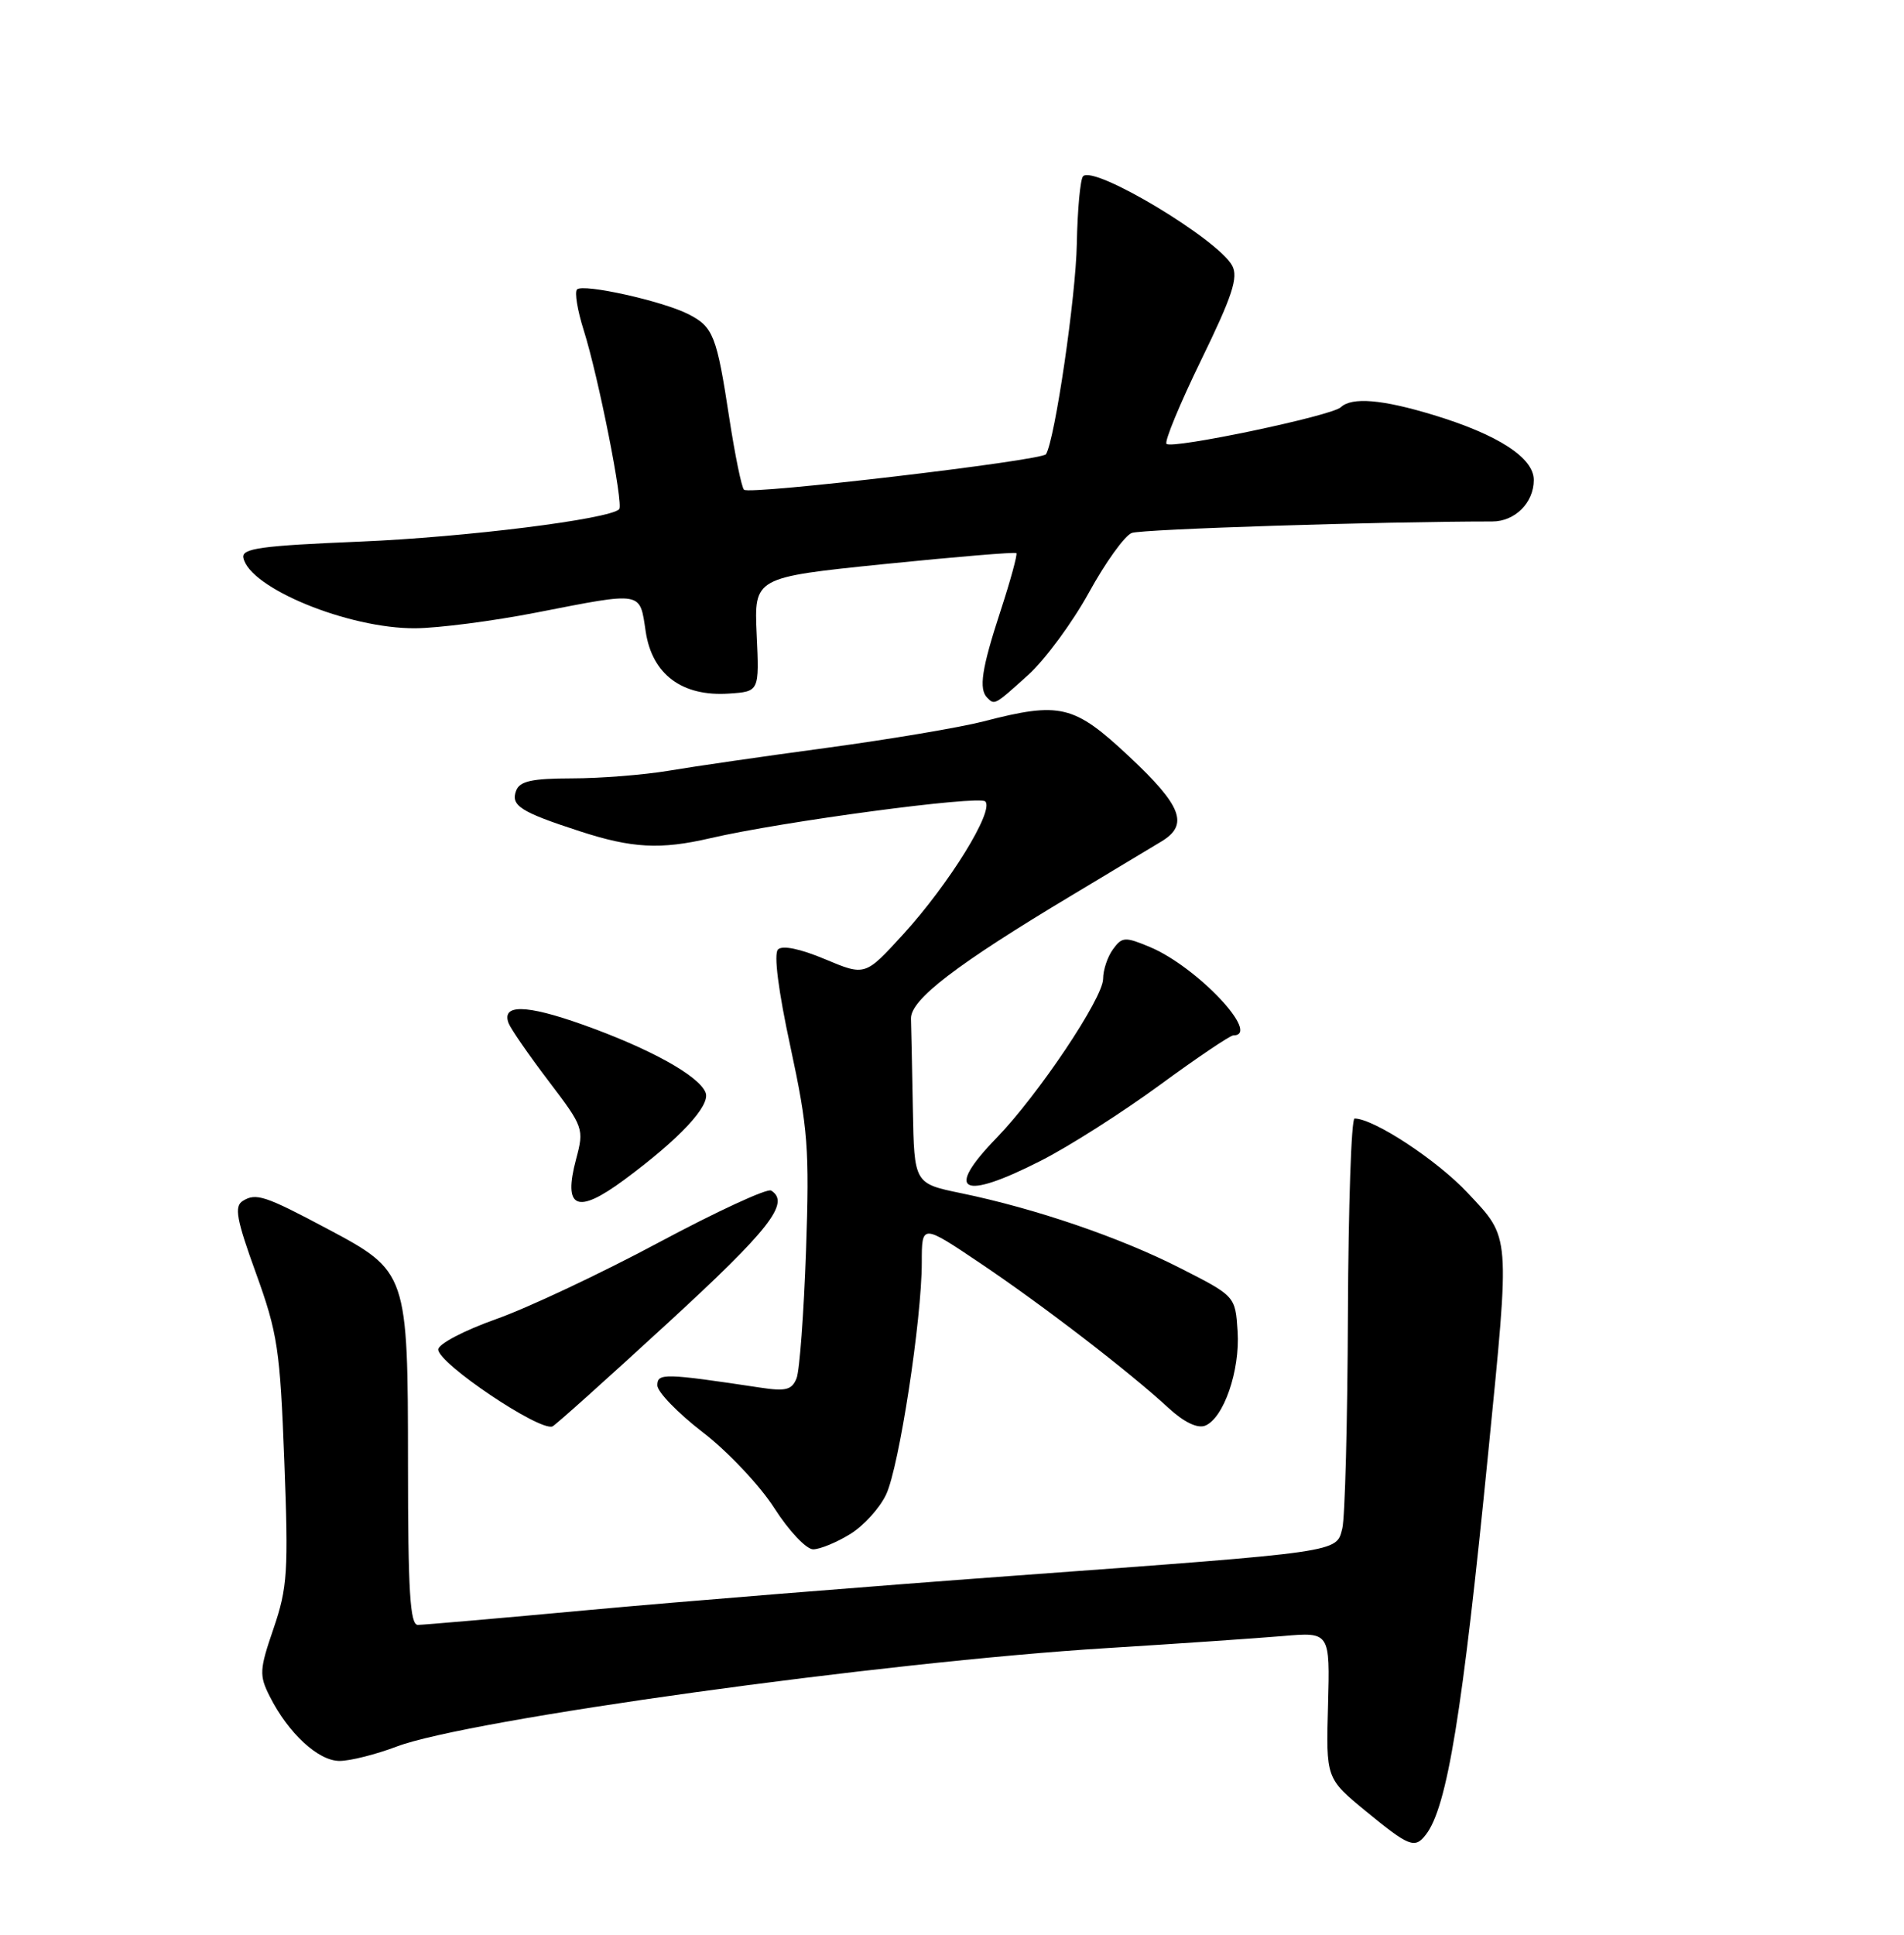 <?xml version="1.0" encoding="UTF-8" standalone="no"?>
<!DOCTYPE svg PUBLIC "-//W3C//DTD SVG 1.1//EN" "http://www.w3.org/Graphics/SVG/1.1/DTD/svg11.dtd" >
<svg xmlns="http://www.w3.org/2000/svg" xmlns:xlink="http://www.w3.org/1999/xlink" version="1.1" viewBox="0 0 252 256">
 <g >
 <path fill="currentColor"
d=" M 188.72 242.75 C 191.54 239.11 193.56 226.69 196.98 192.12 C 199.87 162.97 199.94 163.92 194.27 157.86 C 190.22 153.52 181.81 148.00 179.28 148.00 C 178.85 148.00 178.46 159.63 178.40 173.83 C 178.35 188.04 178.01 200.81 177.66 202.22 C 176.85 205.44 177.80 205.30 134.00 208.51 C 115.03 209.90 89.85 211.93 78.05 213.02 C 66.26 214.11 56.02 215.00 55.30 215.00 C 54.27 215.00 54.00 210.53 54.00 193.75 C 53.99 168.42 53.92 168.22 43.36 162.61 C 35.05 158.19 33.88 157.81 32.12 158.91 C 30.98 159.63 31.29 161.33 33.88 168.47 C 36.75 176.41 37.07 178.55 37.63 193.33 C 38.19 207.96 38.05 210.07 36.21 215.46 C 34.33 220.94 34.29 221.67 35.70 224.46 C 38.15 229.33 42.12 233.00 44.94 233.00 C 46.35 233.00 49.75 232.14 52.50 231.10 C 61.91 227.52 116.86 219.90 146.50 218.07 C 155.85 217.49 166.32 216.77 169.77 216.48 C 176.03 215.94 176.03 215.94 175.77 225.63 C 175.50 235.32 175.50 235.32 180.79 239.66 C 186.51 244.36 187.26 244.65 188.72 242.75 Z  M 112.53 202.98 C 114.32 201.88 116.46 199.51 117.29 197.73 C 119.02 194.01 122.00 174.57 122.00 167.04 C 122.00 161.94 122.00 161.94 129.75 167.15 C 138.05 172.73 149.50 181.53 154.68 186.32 C 156.68 188.16 158.47 189.03 159.48 188.65 C 161.94 187.70 164.14 181.36 163.80 176.16 C 163.50 171.50 163.50 171.50 156.16 167.77 C 148.22 163.73 137.07 159.92 127.21 157.88 C 121.00 156.60 121.00 156.60 120.82 146.80 C 120.72 141.41 120.61 136.01 120.57 134.79 C 120.49 132.27 126.55 127.63 142.00 118.38 C 147.22 115.25 152.51 112.07 153.75 111.32 C 157.37 109.12 156.41 106.62 149.46 100.11 C 142.12 93.24 140.36 92.82 130.14 95.46 C 127.04 96.26 117.75 97.82 109.50 98.94 C 101.25 100.05 91.80 101.42 88.50 101.98 C 85.20 102.53 79.45 102.99 75.72 102.99 C 70.43 103.00 68.80 103.35 68.32 104.60 C 67.56 106.59 68.87 107.43 76.71 109.98 C 83.65 112.24 87.40 112.44 94.00 110.91 C 103.51 108.70 129.54 105.22 130.40 106.04 C 131.64 107.23 125.63 116.96 119.50 123.67 C 114.50 129.14 114.50 129.14 109.20 126.92 C 105.92 125.54 103.55 125.05 102.97 125.63 C 102.39 126.21 103.01 131.10 104.62 138.53 C 106.94 149.33 107.15 151.97 106.68 165.50 C 106.39 173.75 105.83 181.34 105.43 182.36 C 104.82 183.91 104.01 184.12 100.60 183.60 C 87.91 181.69 87.00 181.67 87.00 183.30 C 87.00 184.17 89.71 186.97 93.01 189.51 C 96.32 192.05 100.59 196.58 102.50 199.57 C 104.41 202.56 106.72 205.00 107.62 205.00 C 108.52 205.00 110.73 204.09 112.53 202.98 Z  M 88.37 175.07 C 101.88 162.67 104.64 159.13 102.06 157.53 C 101.54 157.21 94.86 160.30 87.21 164.39 C 79.57 168.48 69.87 173.05 65.66 174.54 C 61.43 176.04 58.00 177.84 58.00 178.56 C 58.00 180.40 71.38 189.40 73.12 188.74 C 73.47 188.61 80.33 182.46 88.37 175.07 Z  M 82.60 156.12 C 89.96 150.68 94.05 146.30 93.39 144.58 C 92.54 142.35 85.98 138.72 77.08 135.56 C 69.60 132.90 66.34 132.85 67.32 135.40 C 67.62 136.16 69.99 139.60 72.60 143.03 C 77.24 149.13 77.32 149.35 76.25 153.36 C 74.50 159.93 76.35 160.74 82.60 156.12 Z  M 137.77 153.58 C 141.47 151.70 148.54 147.20 153.48 143.58 C 158.42 139.96 162.81 137.00 163.23 137.00 C 167.00 137.00 158.42 127.91 152.20 125.31 C 148.90 123.93 148.51 123.95 147.31 125.60 C 146.59 126.58 146.00 128.34 146.00 129.51 C 146.00 132.06 137.42 144.86 131.92 150.54 C 124.93 157.74 127.24 158.94 137.77 153.58 Z  M 136.07 89.32 C 138.32 87.29 141.93 82.38 144.12 78.41 C 146.30 74.43 148.85 70.89 149.79 70.52 C 151.11 70.01 182.75 69.00 197.51 69.00 C 200.51 69.00 203.00 66.52 203.00 63.51 C 203.00 60.57 198.28 57.51 189.72 54.91 C 182.92 52.84 178.92 52.51 177.45 53.89 C 176.24 55.03 155.12 59.46 154.39 58.73 C 154.09 58.42 156.16 53.43 158.98 47.63 C 163.10 39.18 163.91 36.71 163.09 35.16 C 161.21 31.66 144.83 21.83 143.35 23.32 C 142.98 23.69 142.61 27.71 142.52 32.25 C 142.40 39.24 139.62 58.18 138.44 60.10 C 137.91 60.95 99.18 65.51 98.47 64.80 C 98.15 64.48 97.28 60.23 96.53 55.36 C 94.86 44.40 94.41 43.26 91.13 41.58 C 87.73 39.84 77.17 37.49 76.37 38.30 C 76.02 38.64 76.43 41.08 77.26 43.71 C 79.20 49.84 82.56 66.78 81.95 67.38 C 80.63 68.70 61.60 71.08 47.71 71.66 C 34.50 72.21 31.96 72.56 32.21 73.80 C 33.00 77.80 46.11 83.18 54.95 83.13 C 58.00 83.11 65.22 82.18 71.00 81.05 C 85.21 78.28 84.65 78.19 85.46 83.56 C 86.31 89.24 90.28 92.20 96.50 91.77 C 100.50 91.50 100.50 91.50 100.15 83.95 C 99.81 76.40 99.81 76.40 117.01 74.64 C 126.47 73.68 134.35 73.02 134.52 73.19 C 134.68 73.36 133.74 76.82 132.41 80.88 C 129.92 88.49 129.52 91.18 130.67 92.33 C 131.65 93.31 131.65 93.31 136.07 89.32 Z "/>
</g>
</svg>